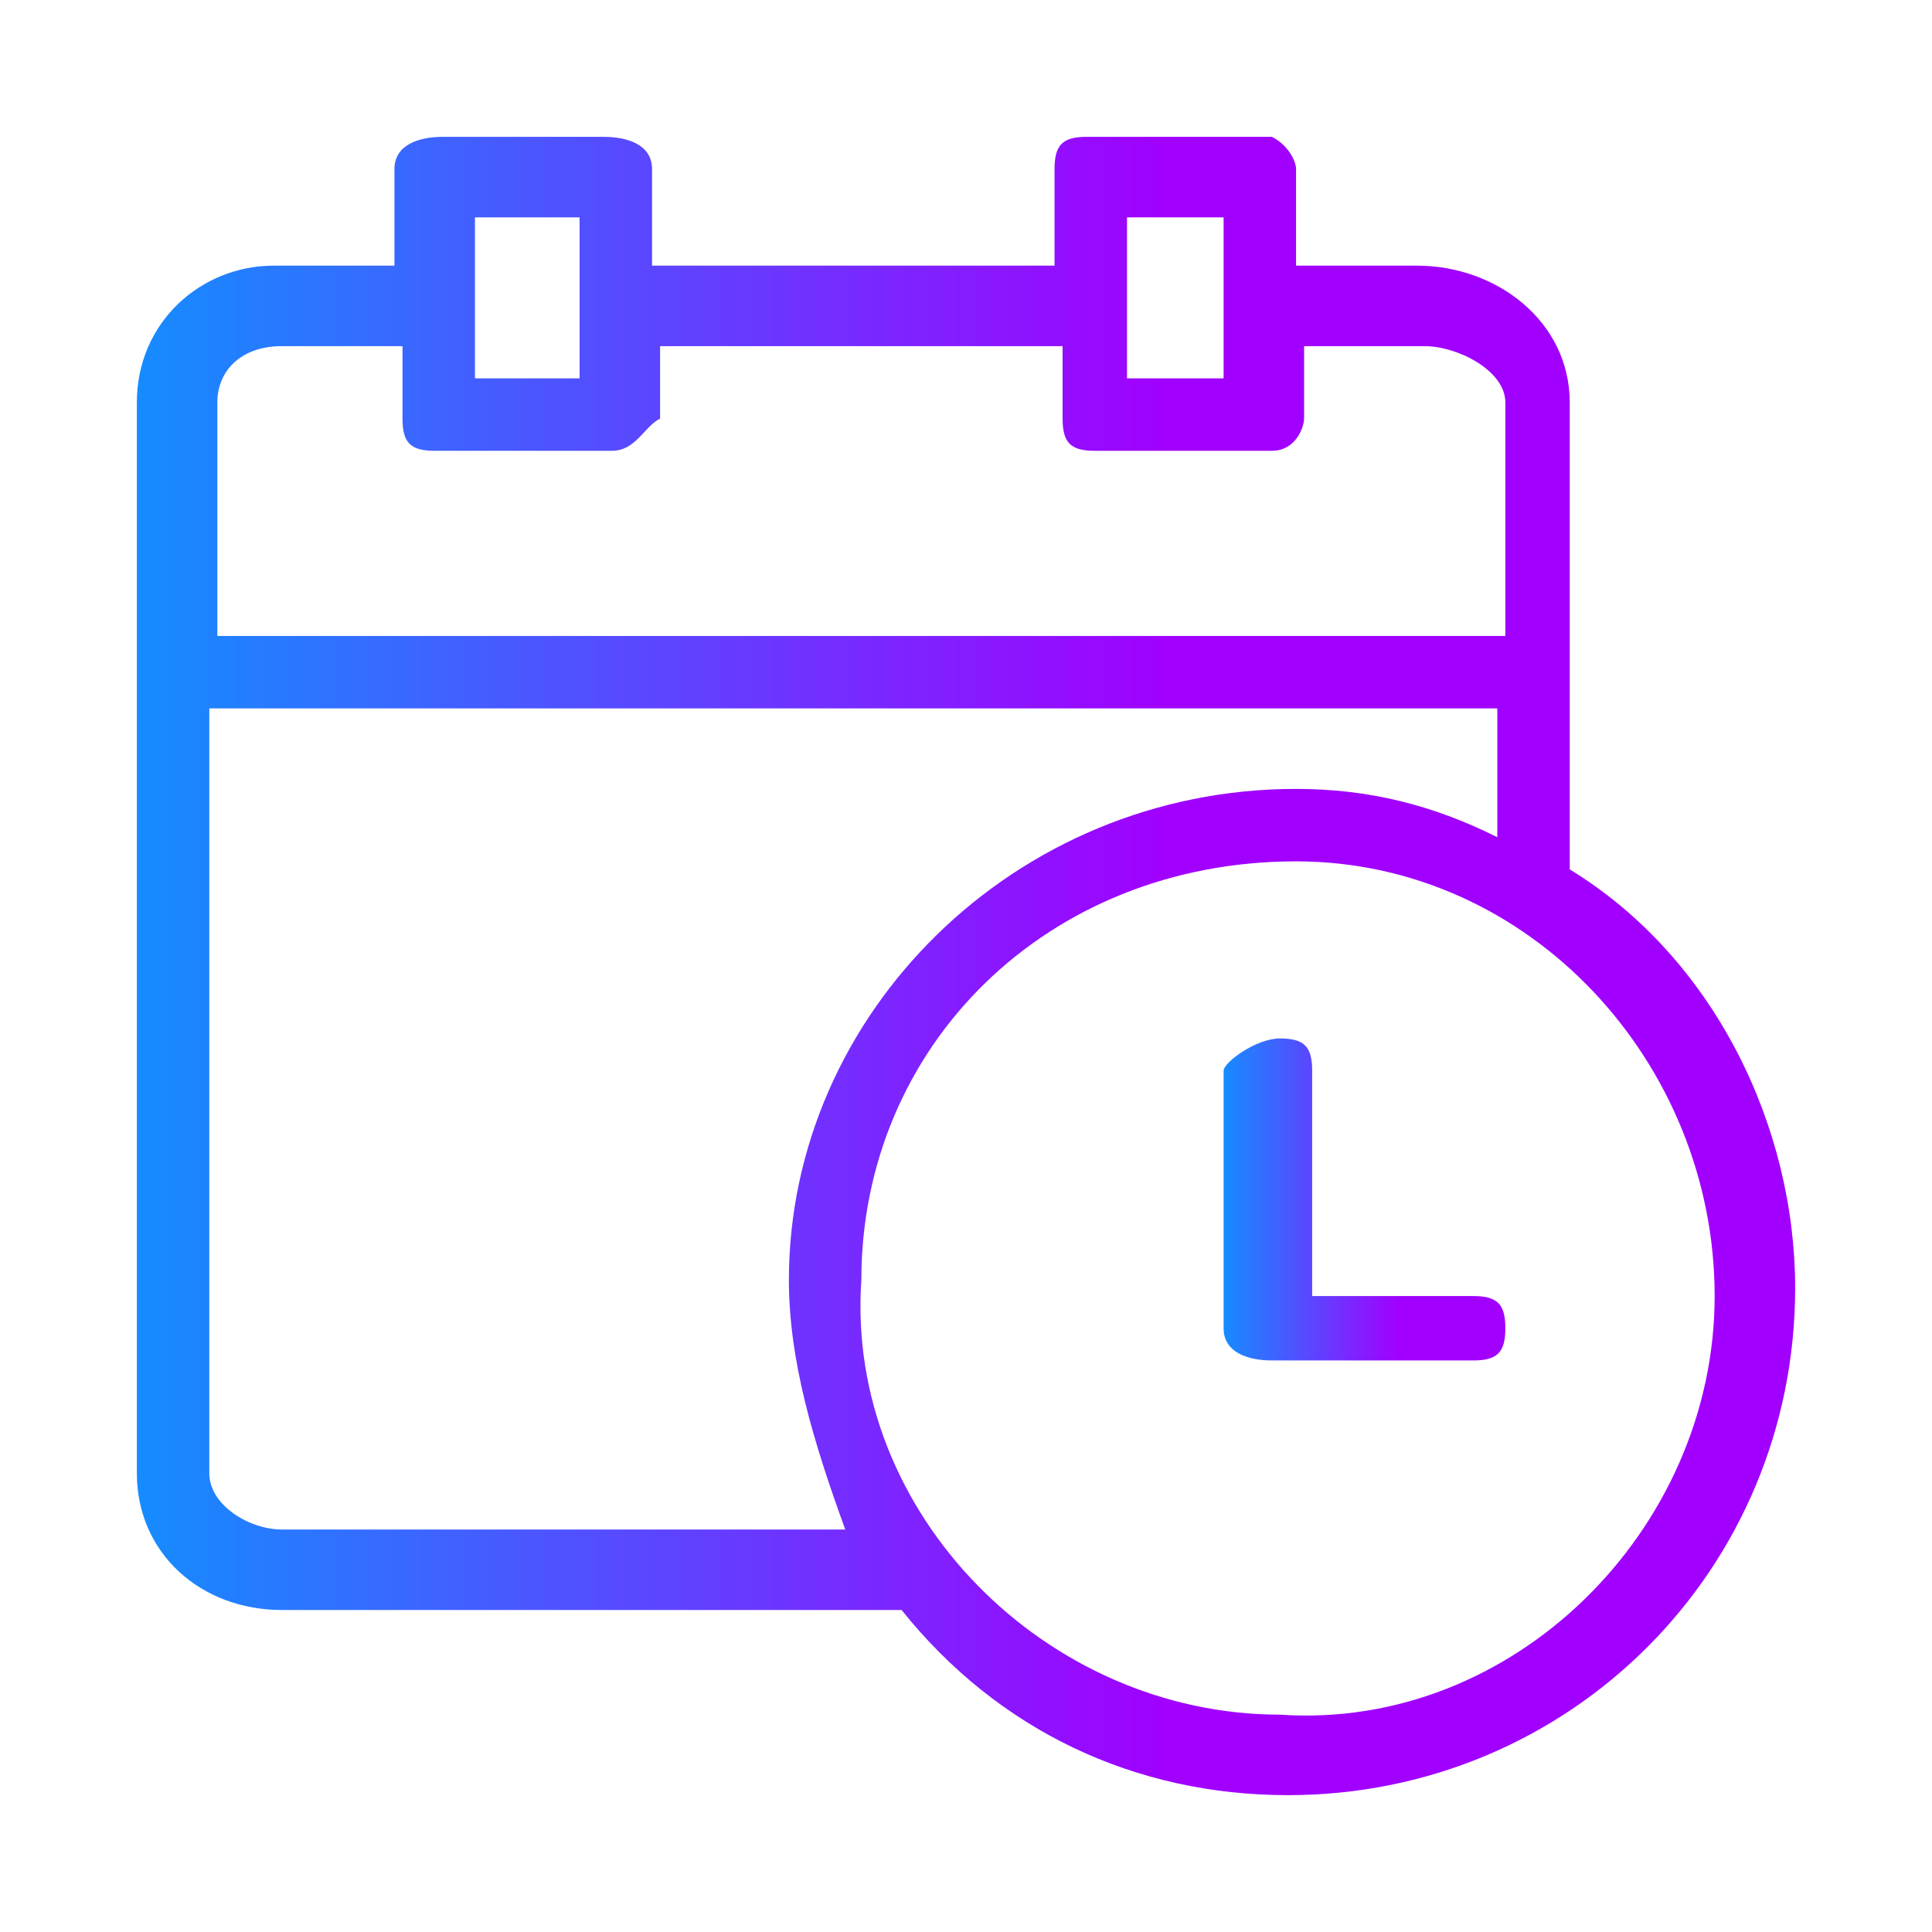 <svg id="esa625hngqA1" xmlns="http://www.w3.org/2000/svg" xmlns:xlink="http://www.w3.org/1999/xlink" viewBox="0 0 24 24" shape-rendering="geometricPrecision" text-rendering="geometricPrecision" width="24" height="24" style="background-color:transparent"><defs><linearGradient id="esa625hngqA5-fill" x1="1.7" y1="12" x2="22.3" y2="12" spreadMethod="pad" gradientUnits="userSpaceOnUse" gradientTransform="translate(0 0)"><stop id="esa625hngqA5-fill-0" offset="0%" stop-color="#158cff"/><stop id="esa625hngqA5-fill-1" offset="62.01%" stop-color="#a100ff"/></linearGradient><linearGradient id="esa625hngqA6-fill" x1="15.2" y1="14.9" x2="18.7" y2="14.9" spreadMethod="pad" gradientUnits="userSpaceOnUse" gradientTransform="translate(0 0)"><stop id="esa625hngqA6-fill-0" offset="0%" stop-color="#158cff"/><stop id="esa625hngqA6-fill-1" offset="62.01%" stop-color="#a100ff"/></linearGradient></defs><rect width="24" height="24" rx="0" ry="0" fill="#fff" fill-opacity="0"/><g><g><path d="M3.5,20h7.7c1.2,1.5,2.9,2.3,4.8,2.3c3.5,0,6.3-2.8,6.3-6.3v0c0-2-1-4.1-2.8-5.2v-5.8c0-1-.9-1.7-1.9-1.7h-1.5v-1.2c0-.1-.1-.3-.3-.4c0,0,0,0-.1,0h-2.2c-.3,0-.4.1-.4.4v1.2h-5v-1.2c0-.3-.3-.4-.6-.4h-2c-.3,0-.6.1-.6.4v1.2h-1.5C2.5,3.3,1.7,4,1.7,5v13.3c0,1,.8,1.7,1.8,1.7Zm17.8-3.9c0,2.9-2.5,5.4-5.4,5.2-2.9,0-5.4-2.5-5.2-5.4c0-2.9,2.3-5.2,5.4-5.2c2.9,0,5.2,2.5,5.2,5.4v0ZM16.1,9.8c-3.5,0-6.3,2.8-6.3,6.1v0c0,1,.3,2,.7,3.1h-7c-.4,0-.9-.3-.9-.7v-9.5h16v1.6c-.8-.4-1.6-.6-2.5-.6ZM14,2.7h1.2v2h-1.2v-2Zm-8.1,0h1.3v2h-1.3v-2ZM3.5,4.3h1.5v.9c0,.3.1.4.4.4h2.2c.3,0,.4-.3.6-.4v-.9h5v.9c0,.3.1.4.4.4h2.2c.3,0,.4-.3.4-.4v-.9h1.5c.4,0,1,.3,1,.7v2.9h-16v-2.9c0-.4.3-.7.8-.7Z" fill="url(#esa625hngqA5-fill)"/><path d="M15.2,13.3v3.2c0,.3.3.4.6.4h2.5c.3,0,.4-.1.4-.4s-.1-.4-.4-.4h-2v-2.8c0-.3-.1-.4-.4-.4s-.7.3-.7.4Z" fill="url(#esa625hngqA6-fill)"/></g></g></svg>
